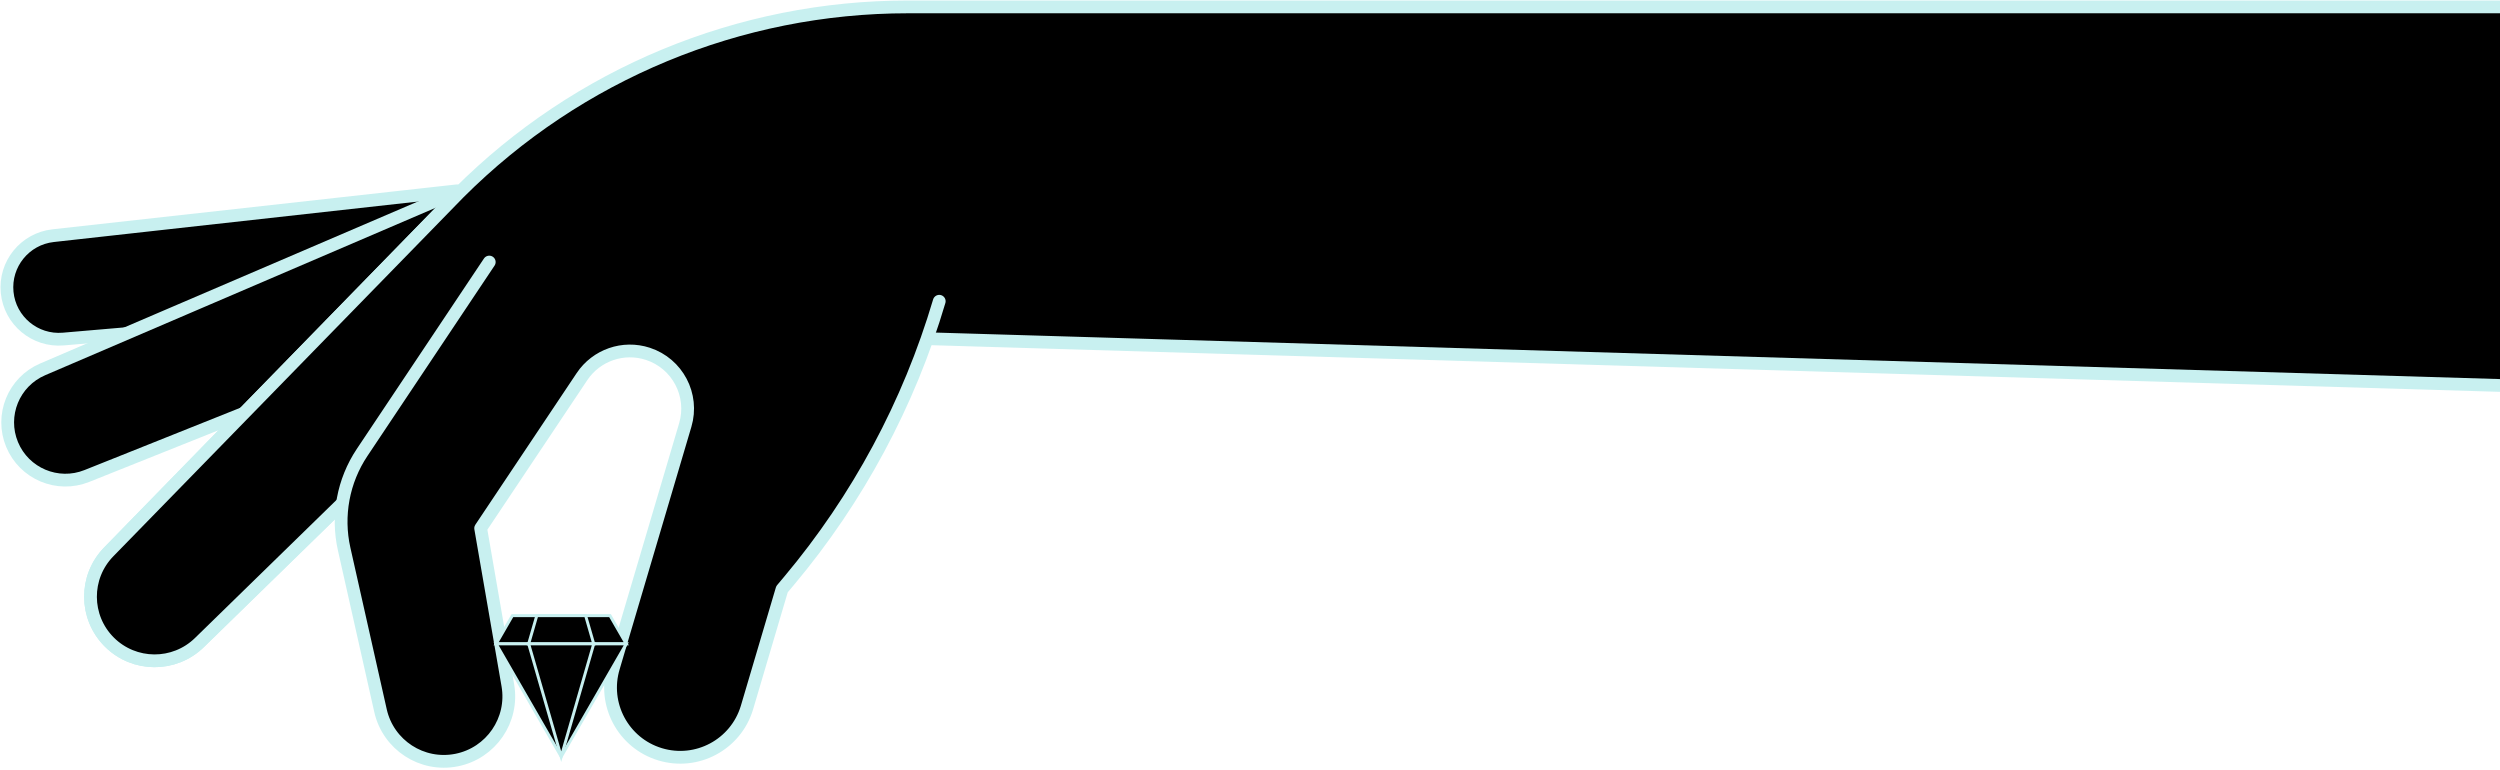 <svg width="1088" height="335" viewBox="0 0 1088 335" fill="none" xmlns="http://www.w3.org/2000/svg">
<path fill-rule="evenodd" clip-rule="evenodd" d="M203.689 132.422L27.544 147.558C15.213 148.617 4.323 139.566 3.11 127.25C1.897 114.934 10.812 103.931 23.113 102.565L198.826 83.046L203.689 132.422Z" fill="black"/>
<path fill-rule="evenodd" clip-rule="evenodd" d="M203.689 132.422L27.544 147.558C15.213 148.617 4.323 139.566 3.11 127.25C1.897 114.934 10.812 103.931 23.113 102.565L198.826 83.046L203.689 132.422Z" stroke="#C8F0F0" stroke-width="5.554" stroke-linecap="round" stroke-linejoin="round"/>
<path fill-rule="evenodd" clip-rule="evenodd" d="M220.195 134.249L37.787 207.156C25.018 212.26 10.52 206.148 5.258 193.444C-0.004 180.74 5.926 166.166 18.563 160.746L199.098 83.317L220.195 134.249Z" fill="black"/>
<path fill-rule="evenodd" clip-rule="evenodd" d="M220.195 134.249L37.787 207.156C25.018 212.26 10.52 206.148 5.258 193.444C-0.004 180.74 5.926 166.166 18.563 160.746L199.098 83.317L220.195 134.249Z" stroke="#C8F0F0" stroke-width="5.554" stroke-linecap="round" stroke-linejoin="round"/>
<path fill-rule="evenodd" clip-rule="evenodd" d="M243.03 127.25L86.783 279.652C75.845 290.32 58.363 290.211 47.559 279.408V279.407C36.757 268.604 36.647 251.122 47.315 240.185L199.717 83.936L243.03 127.25Z" fill="black"/>
<path fill-rule="evenodd" clip-rule="evenodd" d="M243.03 127.25L86.783 279.652C75.845 290.32 58.363 290.211 47.559 279.408V279.407C36.757 268.604 36.647 251.122 47.315 240.185L199.717 83.936L243.03 127.25Z" stroke="#C8F0F0" stroke-width="5.554" stroke-linecap="round" stroke-linejoin="round"/>
<path fill-rule="evenodd" clip-rule="evenodd" d="M243.03 127.25L86.783 279.652C75.845 290.32 58.363 290.211 47.559 279.408V279.407C36.757 268.604 36.647 251.122 47.315 240.185L199.717 83.937C251.541 32.114 321.828 3 395.116 3H1693.76V185.759L325.002 145.071" fill="black"/>
<path d="M243.03 127.25L86.783 279.652C75.845 290.32 58.363 290.211 47.559 279.408V279.407C36.757 268.604 36.647 251.122 47.315 240.185L199.717 83.937C251.541 32.114 321.828 3 395.116 3H1693.76V185.759L325.002 145.071" stroke="#C8F0F0" stroke-width="5.554" stroke-linecap="round" stroke-linejoin="round"/>
<path fill-rule="evenodd" clip-rule="evenodd" d="M212.924 114.044L157.592 196.909C149.343 209.264 146.519 224.46 149.778 238.954L165.597 309.274C168.962 324.233 183.643 333.78 198.681 330.789C213.72 327.797 223.629 313.359 221.013 298.251L209.18 229.902L253.279 163.902C259.532 154.544 271.25 150.49 281.949 153.985C294.868 158.206 302.083 171.94 298.227 184.972L267.022 290.44C262.16 306.464 271.21 323.396 287.235 328.256C303.259 333.118 320.191 324.067 325.051 308.043L340.32 256.44L343.439 252.723C373.328 217.097 395.564 175.697 408.758 131.104" fill="black"/>
<path d="M212.924 114.044L157.592 196.909C149.343 209.264 146.519 224.46 149.778 238.954L165.597 309.274C168.962 324.233 183.643 333.78 198.681 330.789C213.72 327.797 223.629 313.359 221.013 298.251L209.18 229.902L253.279 163.902C259.532 154.544 271.25 150.49 281.949 153.985C294.868 158.206 302.083 171.94 298.227 184.972L267.022 290.44C262.16 306.464 271.21 323.396 287.235 328.256C303.259 333.118 320.191 324.067 325.051 308.043L340.32 256.44L343.439 252.723C373.328 217.097 395.564 175.697 408.758 131.104" stroke="#C8F0F0" stroke-width="5.554" stroke-linecap="round" stroke-linejoin="round"/>
<path fill-rule="evenodd" clip-rule="evenodd" d="M215.912 280.197L222.993 267.924H265.477L272.558 280.197H215.912Z" fill="black"/>
<path fill-rule="evenodd" clip-rule="evenodd" d="M215.912 280.197L222.993 267.924H265.477L272.558 280.197H215.912Z" stroke="#C8F0F0" stroke-width="1.285"/>
<path fill-rule="evenodd" clip-rule="evenodd" d="M244.235 329.29L215.912 280.197H272.558L244.235 329.29Z" fill="black"/>
<path fill-rule="evenodd" clip-rule="evenodd" d="M244.235 329.29L215.912 280.197H272.558L244.235 329.29Z" stroke="#C8F0F0" stroke-width="1.285"/>
<path fill-rule="evenodd" clip-rule="evenodd" d="M230.074 280.197L233.614 267.924H254.856L258.397 280.197H230.074Z" fill="black"/>
<path fill-rule="evenodd" clip-rule="evenodd" d="M230.074 280.197L233.614 267.924H254.856L258.397 280.197H230.074Z" stroke="#C8F0F0" stroke-width="1.285"/>
<path fill-rule="evenodd" clip-rule="evenodd" d="M244.235 329.29L230.074 280.197H258.397L244.235 329.29Z" fill="black"/>
<path fill-rule="evenodd" clip-rule="evenodd" d="M244.235 329.29L230.074 280.197H258.397L244.235 329.29Z" stroke="#C8F0F0" stroke-width="1.285"/>
</svg>
